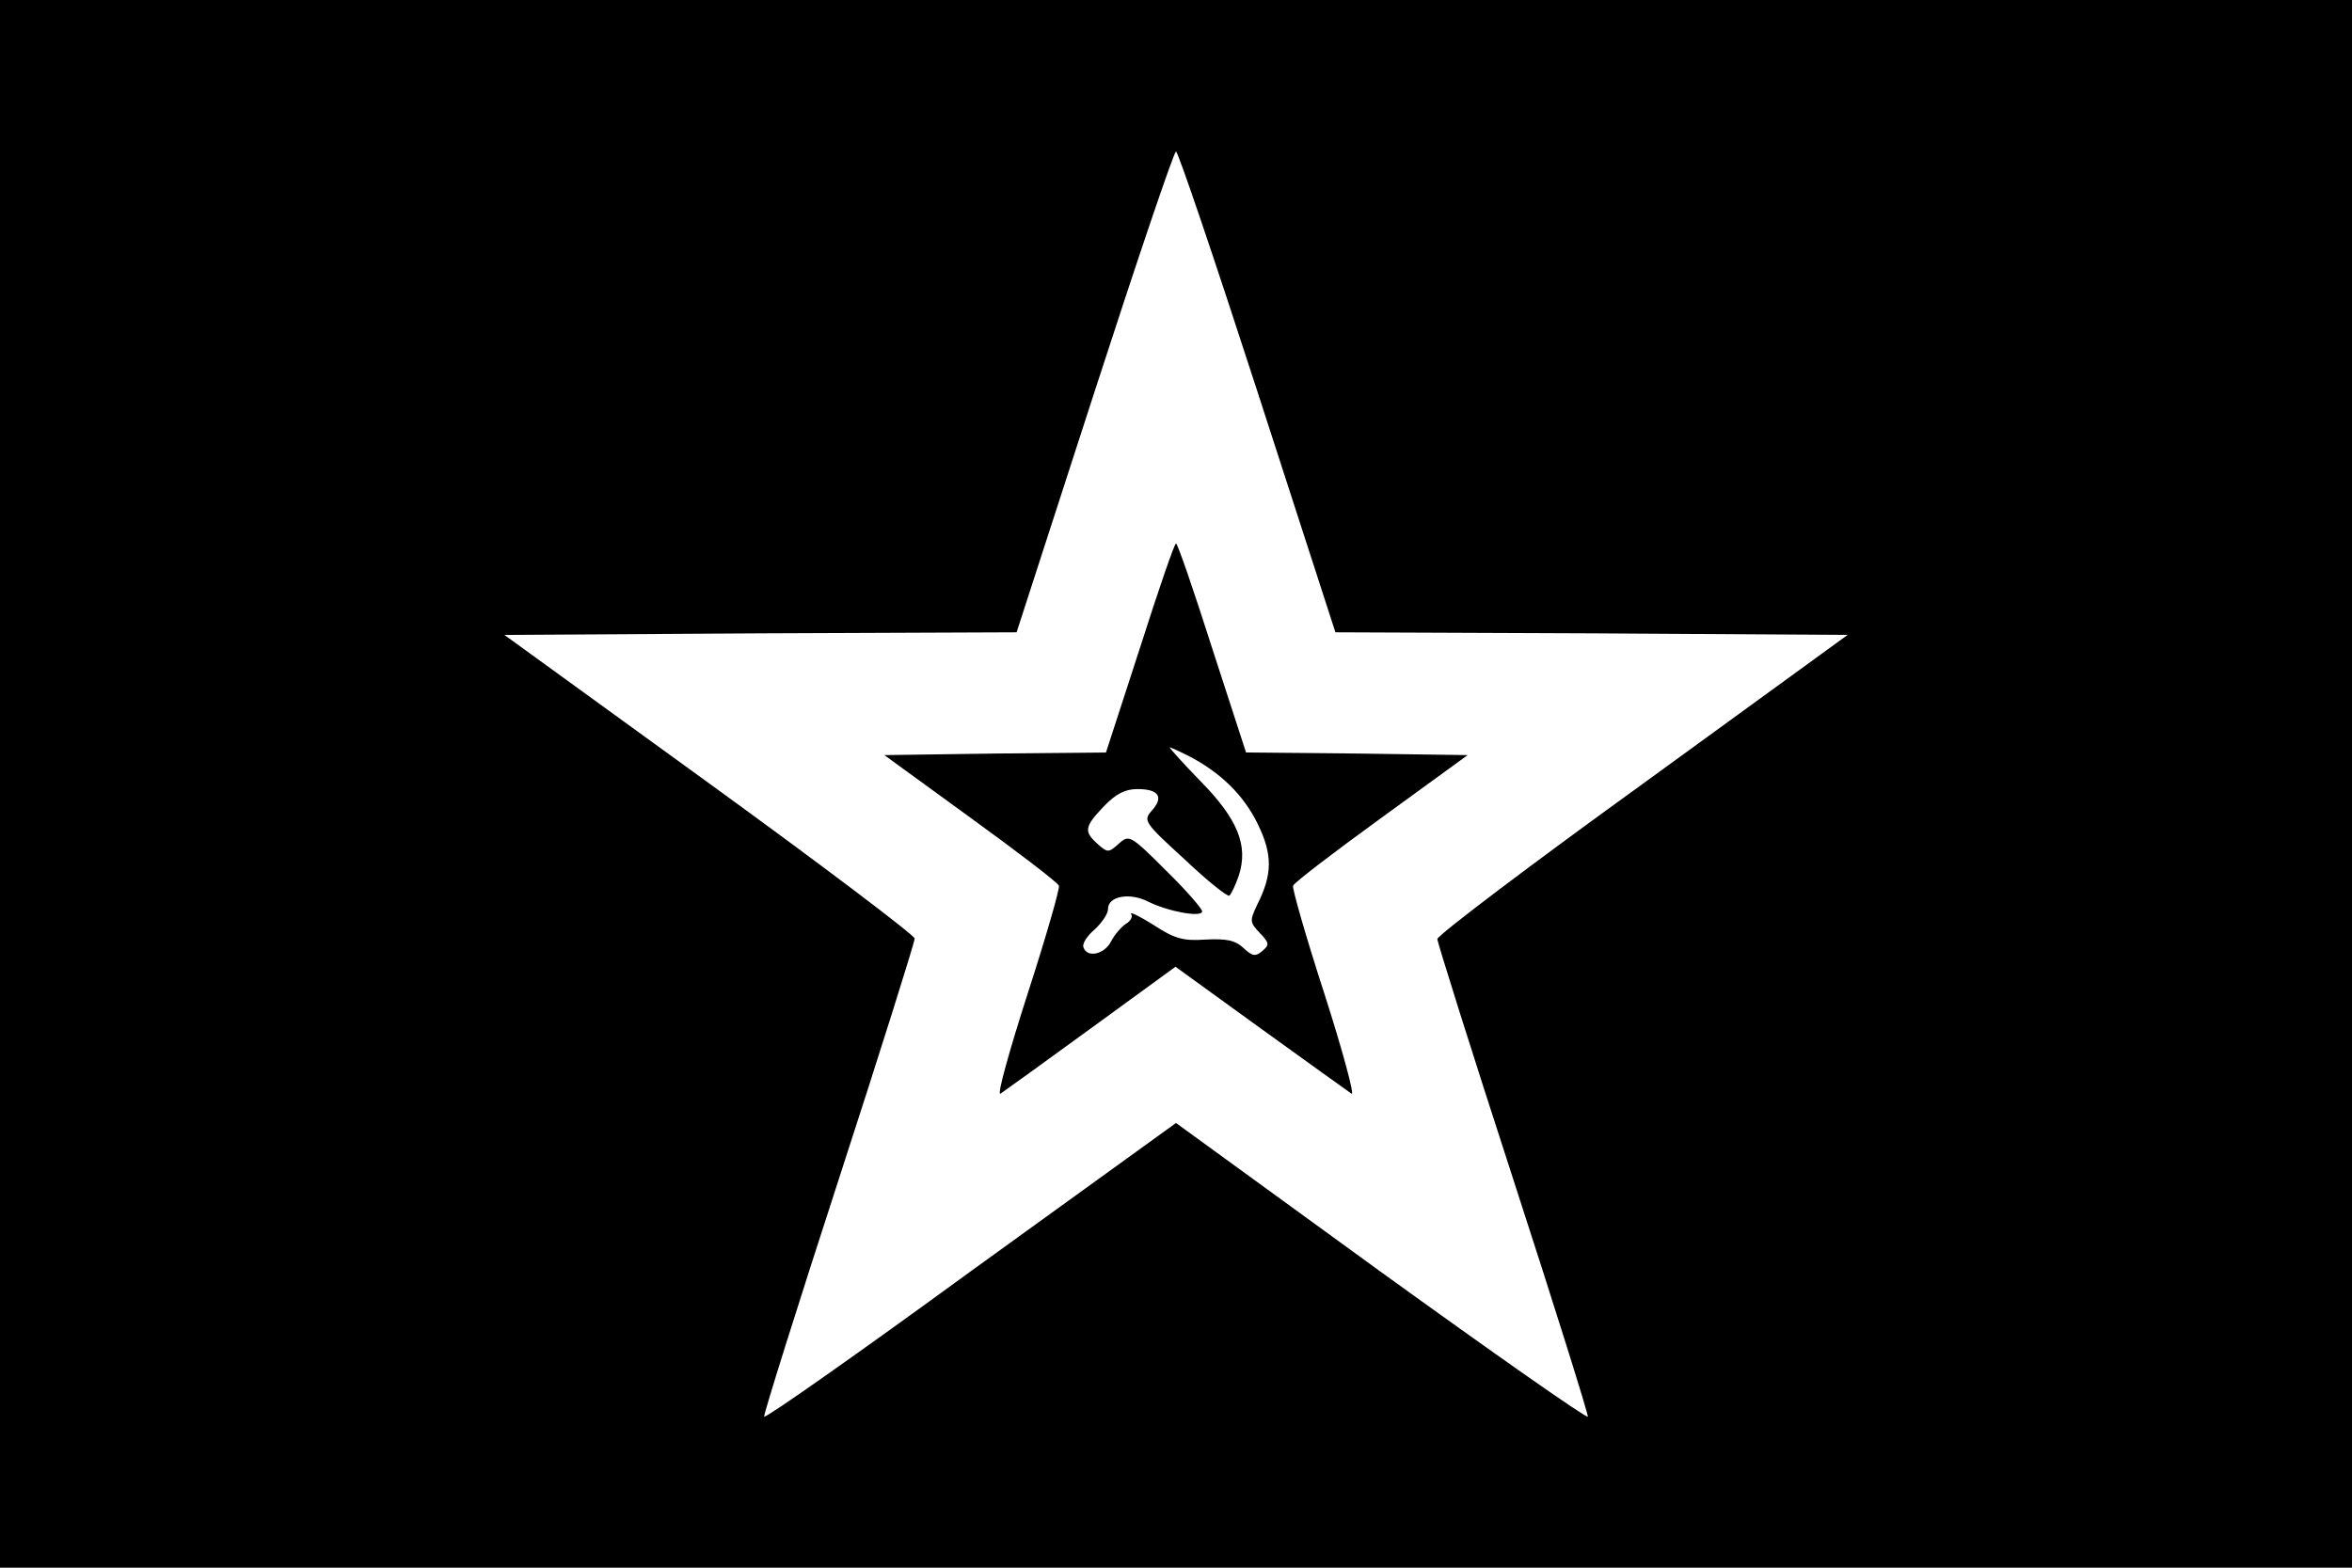 <?xml version="1.0" standalone="no"?>
<!DOCTYPE svg PUBLIC "-//W3C//DTD SVG 20010904//EN"
 "http://www.w3.org/TR/2001/REC-SVG-20010904/DTD/svg10.dtd">
<svg version="1.0" xmlns="http://www.w3.org/2000/svg"
 width="450pt" height="300pt" viewBox="0 0 450 300"
 preserveAspectRatio="xMidYMid meet">

<g transform="translate(0,300) scale(0.1,-0.1)"
fill="#000000" stroke="none">
<path d="M0 1500 l0 -1500 2250 0 2250 0 0 1500 0 1500 -2250 0 -2250 0 0
-1500z m2406 750 l149 -460 490 -2 490 -3 -392 -285 c-216 -156 -393 -290
-393 -297 0 -6 65 -213 145 -459 80 -246 144 -451 143 -455 -2 -4 -180 121
-396 277 l-392 285 -393 -284 c-215 -157 -393 -282 -395 -278 -1 5 63 209 143
455 80 246 145 453 145 460 0 6 -177 140 -392 296 l-393 285 490 3 490 2 149
460 c82 253 152 460 156 460 4 0 74 -207 156 -460z"/>
<path d="M2181 1760 l-65 -200 -212 -2 -212 -3 165 -120 c91 -66 167 -124 169
-130 2 -5 -25 -99 -60 -207 -35 -109 -59 -195 -52 -191 6 4 84 60 173 125
l162 118 163 -118 c90 -65 168 -121 174 -125 6 -4 -17 82 -52 191 -35 108 -62
202 -60 207 2 6 78 64 169 130 l165 120 -212 3 -212 2 -65 200 c-35 110 -66
200 -69 200 -3 0 -34 -90 -69 -200z m92 -206 c62 -32 106 -75 133 -130 29 -59
29 -97 -1 -156 -14 -30 -14 -33 5 -53 19 -20 19 -23 5 -35 -13 -11 -19 -10
-36 6 -16 15 -33 18 -73 16 -43 -3 -59 2 -99 28 -27 17 -46 26 -43 21 4 -5 -1
-14 -10 -19 -8 -5 -21 -20 -28 -33 -12 -25 -46 -33 -53 -12 -3 7 7 22 21 34
14 13 26 30 26 40 0 24 42 32 78 13 39 -19 102 -30 102 -18 0 5 -31 41 -70 79
-68 68 -70 68 -90 50 -19 -17 -21 -17 -40 0 -27 24 -25 33 12 72 23 24 41 33
64 33 41 0 51 -15 28 -41 -17 -19 -16 -22 62 -93 43 -41 82 -72 86 -70 3 2 12
20 18 38 19 58 -2 109 -74 182 -34 35 -60 64 -58 64 1 0 17 -7 35 -16z"/>
</g>
</svg>
